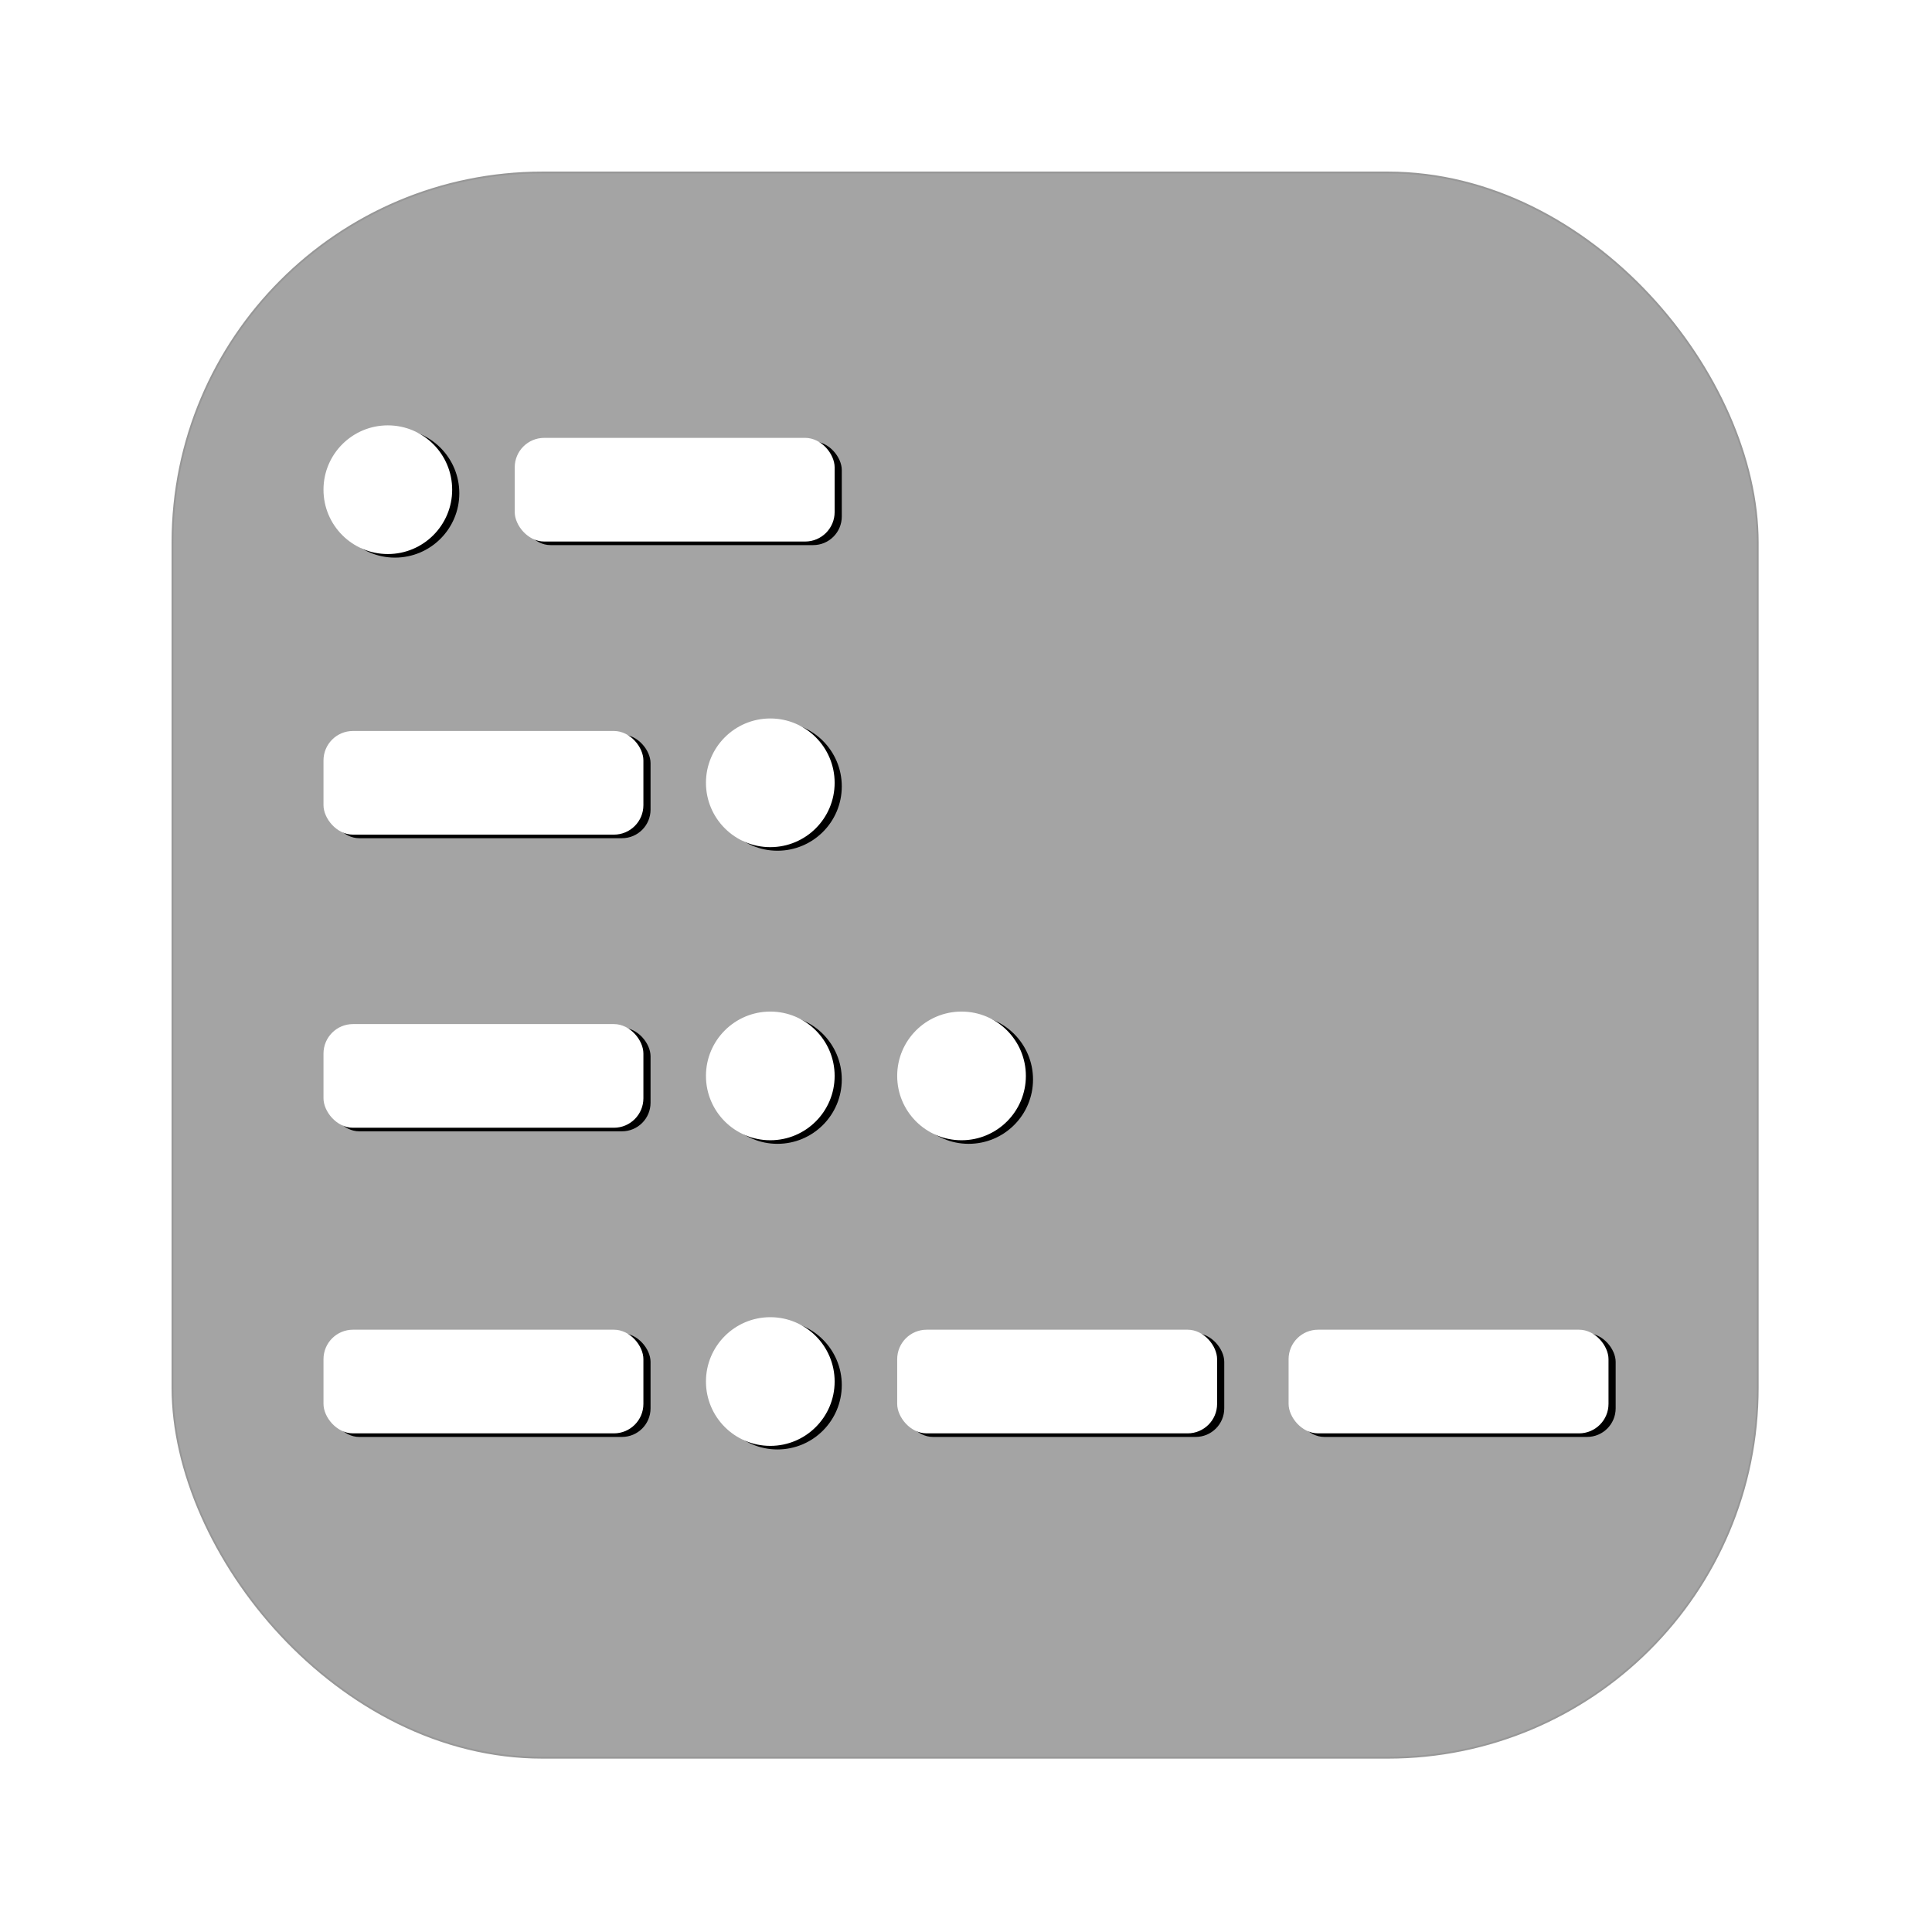 <?xml version="1.0" encoding="UTF-8"?>
<svg width="1081px" height="1081px" viewBox="0 0 1081 1081" version="1.1" xmlns="http://www.w3.org/2000/svg" xmlns:xlink="http://www.w3.org/1999/xlink">
    <title>Artboard</title>
    <defs>
        <rect id="path-1" x="288" y="245" width="179" height="58" rx="16"></rect>
        <filter x="-2.2%" y="-10.3%" width="108.9%" height="127.6%" filterUnits="objectBoundingBox" id="filter-2">
            <feOffset dx="4" dy="2" in="SourceAlpha" result="shadowOffsetOuter1"></feOffset>
            <feGaussianBlur stdDeviation="2" in="shadowOffsetOuter1" result="shadowBlurOuter1"></feGaussianBlur>
            <feComposite in="shadowBlurOuter1" in2="SourceAlpha" operator="out" result="shadowBlurOuter1"></feComposite>
            <feColorMatrix values="0 0 0 0 0   0 0 0 0 0   0 0 0 0 0  0 0 0 0.947 0" type="matrix" in="shadowBlurOuter1"></feColorMatrix>
        </filter>
        <circle id="path-3" cx="217" cy="274" r="36"></circle>
        <filter x="-5.6%" y="-8.3%" width="122.2%" height="122.2%" filterUnits="objectBoundingBox" id="filter-4">
            <feOffset dx="4" dy="2" in="SourceAlpha" result="shadowOffsetOuter1"></feOffset>
            <feGaussianBlur stdDeviation="2" in="shadowOffsetOuter1" result="shadowBlurOuter1"></feGaussianBlur>
            <feComposite in="shadowBlurOuter1" in2="SourceAlpha" operator="out" result="shadowBlurOuter1"></feComposite>
            <feColorMatrix values="0 0 0 0 0   0 0 0 0 0   0 0 0 0 0  0 0 0 0.947 0" type="matrix" in="shadowBlurOuter1"></feColorMatrix>
        </filter>
        <rect id="path-5" x="181" y="409" width="179" height="58" rx="16"></rect>
        <filter x="-2.2%" y="-10.3%" width="108.9%" height="127.6%" filterUnits="objectBoundingBox" id="filter-6">
            <feOffset dx="4" dy="2" in="SourceAlpha" result="shadowOffsetOuter1"></feOffset>
            <feGaussianBlur stdDeviation="2" in="shadowOffsetOuter1" result="shadowBlurOuter1"></feGaussianBlur>
            <feComposite in="shadowBlurOuter1" in2="SourceAlpha" operator="out" result="shadowBlurOuter1"></feComposite>
            <feColorMatrix values="0 0 0 0 0   0 0 0 0 0   0 0 0 0 0  0 0 0 0.947 0" type="matrix" in="shadowBlurOuter1"></feColorMatrix>
        </filter>
        <circle id="path-7" cx="431" cy="438" r="36"></circle>
        <filter x="-5.6%" y="-8.3%" width="122.2%" height="122.2%" filterUnits="objectBoundingBox" id="filter-8">
            <feOffset dx="4" dy="2" in="SourceAlpha" result="shadowOffsetOuter1"></feOffset>
            <feGaussianBlur stdDeviation="2" in="shadowOffsetOuter1" result="shadowBlurOuter1"></feGaussianBlur>
            <feComposite in="shadowBlurOuter1" in2="SourceAlpha" operator="out" result="shadowBlurOuter1"></feComposite>
            <feColorMatrix values="0 0 0 0 0   0 0 0 0 0   0 0 0 0 0  0 0 0 0.947 0" type="matrix" in="shadowBlurOuter1"></feColorMatrix>
        </filter>
        <rect id="path-9" x="181" y="573" width="179" height="58" rx="16"></rect>
        <filter x="-2.2%" y="-10.3%" width="108.9%" height="127.6%" filterUnits="objectBoundingBox" id="filter-10">
            <feOffset dx="4" dy="2" in="SourceAlpha" result="shadowOffsetOuter1"></feOffset>
            <feGaussianBlur stdDeviation="2" in="shadowOffsetOuter1" result="shadowBlurOuter1"></feGaussianBlur>
            <feComposite in="shadowBlurOuter1" in2="SourceAlpha" operator="out" result="shadowBlurOuter1"></feComposite>
            <feColorMatrix values="0 0 0 0 0   0 0 0 0 0   0 0 0 0 0  0 0 0 0.947 0" type="matrix" in="shadowBlurOuter1"></feColorMatrix>
        </filter>
        <circle id="path-11" cx="431" cy="602" r="36"></circle>
        <filter x="-5.6%" y="-8.3%" width="122.2%" height="122.2%" filterUnits="objectBoundingBox" id="filter-12">
            <feOffset dx="4" dy="2" in="SourceAlpha" result="shadowOffsetOuter1"></feOffset>
            <feGaussianBlur stdDeviation="2" in="shadowOffsetOuter1" result="shadowBlurOuter1"></feGaussianBlur>
            <feComposite in="shadowBlurOuter1" in2="SourceAlpha" operator="out" result="shadowBlurOuter1"></feComposite>
            <feColorMatrix values="0 0 0 0 0   0 0 0 0 0   0 0 0 0 0  0 0 0 0.947 0" type="matrix" in="shadowBlurOuter1"></feColorMatrix>
        </filter>
        <rect id="path-13" x="181" y="744" width="179" height="58" rx="16"></rect>
        <filter x="-2.2%" y="-10.3%" width="108.9%" height="127.6%" filterUnits="objectBoundingBox" id="filter-14">
            <feOffset dx="4" dy="2" in="SourceAlpha" result="shadowOffsetOuter1"></feOffset>
            <feGaussianBlur stdDeviation="2" in="shadowOffsetOuter1" result="shadowBlurOuter1"></feGaussianBlur>
            <feComposite in="shadowBlurOuter1" in2="SourceAlpha" operator="out" result="shadowBlurOuter1"></feComposite>
            <feColorMatrix values="0 0 0 0 0   0 0 0 0 0   0 0 0 0 0  0 0 0 0.947 0" type="matrix" in="shadowBlurOuter1"></feColorMatrix>
        </filter>
        <rect id="path-15" x="502" y="744" width="179" height="58" rx="16"></rect>
        <filter x="-2.2%" y="-10.3%" width="108.9%" height="127.6%" filterUnits="objectBoundingBox" id="filter-16">
            <feOffset dx="4" dy="2" in="SourceAlpha" result="shadowOffsetOuter1"></feOffset>
            <feGaussianBlur stdDeviation="2" in="shadowOffsetOuter1" result="shadowBlurOuter1"></feGaussianBlur>
            <feComposite in="shadowBlurOuter1" in2="SourceAlpha" operator="out" result="shadowBlurOuter1"></feComposite>
            <feColorMatrix values="0 0 0 0 0   0 0 0 0 0   0 0 0 0 0  0 0 0 0.947 0" type="matrix" in="shadowBlurOuter1"></feColorMatrix>
        </filter>
        <rect id="path-17" x="721" y="744" width="179" height="58" rx="16"></rect>
        <filter x="-2.2%" y="-10.3%" width="108.9%" height="127.6%" filterUnits="objectBoundingBox" id="filter-18">
            <feOffset dx="4" dy="2" in="SourceAlpha" result="shadowOffsetOuter1"></feOffset>
            <feGaussianBlur stdDeviation="2" in="shadowOffsetOuter1" result="shadowBlurOuter1"></feGaussianBlur>
            <feComposite in="shadowBlurOuter1" in2="SourceAlpha" operator="out" result="shadowBlurOuter1"></feComposite>
            <feColorMatrix values="0 0 0 0 0   0 0 0 0 0   0 0 0 0 0  0 0 0 0.947 0" type="matrix" in="shadowBlurOuter1"></feColorMatrix>
        </filter>
        <circle id="path-19" cx="431" cy="773" r="36"></circle>
        <filter x="-5.6%" y="-8.3%" width="122.2%" height="122.2%" filterUnits="objectBoundingBox" id="filter-20">
            <feOffset dx="4" dy="2" in="SourceAlpha" result="shadowOffsetOuter1"></feOffset>
            <feGaussianBlur stdDeviation="2" in="shadowOffsetOuter1" result="shadowBlurOuter1"></feGaussianBlur>
            <feComposite in="shadowBlurOuter1" in2="SourceAlpha" operator="out" result="shadowBlurOuter1"></feComposite>
            <feColorMatrix values="0 0 0 0 0   0 0 0 0 0   0 0 0 0 0  0 0 0 0.947 0" type="matrix" in="shadowBlurOuter1"></feColorMatrix>
        </filter>
        <circle id="path-21" cx="538" cy="602" r="36"></circle>
        <filter x="-5.6%" y="-8.3%" width="122.2%" height="122.2%" filterUnits="objectBoundingBox" id="filter-22">
            <feOffset dx="4" dy="2" in="SourceAlpha" result="shadowOffsetOuter1"></feOffset>
            <feGaussianBlur stdDeviation="2" in="shadowOffsetOuter1" result="shadowBlurOuter1"></feGaussianBlur>
            <feComposite in="shadowBlurOuter1" in2="SourceAlpha" operator="out" result="shadowBlurOuter1"></feComposite>
            <feColorMatrix values="0 0 0 0 0   0 0 0 0 0   0 0 0 0 0  0 0 0 0.947 0" type="matrix" in="shadowBlurOuter1"></feColorMatrix>
        </filter>
    </defs>
    <g id="Artboard" stroke="none" stroke-width="1" fill="none" fill-rule="evenodd">
        <rect id="Rectangle" stroke="#979797" fill="#A4A4A4" x="96.5" y="96.5" width="887" height="887" rx="207"></rect>
        <g id="Rectangle">
            <use fill="black" fill-opacity="1" filter="url(#filter-2)" xlink:href="#path-1"></use>
            <rect stroke="#FFFFFF" stroke-width="1" stroke-linejoin="square" fill="#FFFFFF" fill-rule="evenodd" x="288.5" y="245.5" width="178" height="57" rx="16"></rect>
        </g>
        <g id="Oval">
            <use fill="black" fill-opacity="1" filter="url(#filter-4)" xlink:href="#path-3"></use>
            <circle stroke="#FFFFFF" stroke-width="1" stroke-linejoin="square" fill="#FFFFFF" fill-rule="evenodd" cx="217" cy="274" r="35.5"></circle>
        </g>
        <g id="Rectangle">
            <use fill="black" fill-opacity="1" filter="url(#filter-6)" xlink:href="#path-5"></use>
            <rect stroke="#FFFFFF" stroke-width="1" stroke-linejoin="square" fill="#FFFFFF" fill-rule="evenodd" x="181.5" y="409.5" width="178" height="57" rx="16"></rect>
        </g>
        <g id="Oval">
            <use fill="black" fill-opacity="1" filter="url(#filter-8)" xlink:href="#path-7"></use>
            <circle stroke="#FFFFFF" stroke-width="1" stroke-linejoin="square" fill="#FFFFFF" fill-rule="evenodd" cx="431" cy="438" r="35.5"></circle>
        </g>
        <g id="Rectangle">
            <use fill="black" fill-opacity="1" filter="url(#filter-10)" xlink:href="#path-9"></use>
            <rect stroke="#FFFFFF" stroke-width="1" stroke-linejoin="square" fill="#FFFFFF" fill-rule="evenodd" x="181.5" y="573.5" width="178" height="57" rx="16"></rect>
        </g>
        <g id="Oval">
            <use fill="black" fill-opacity="1" filter="url(#filter-12)" xlink:href="#path-11"></use>
            <circle stroke="#FFFFFF" stroke-width="1" stroke-linejoin="square" fill="#FFFFFF" fill-rule="evenodd" cx="431" cy="602" r="35.5"></circle>
        </g>
        <g id="Rectangle">
            <use fill="black" fill-opacity="1" filter="url(#filter-14)" xlink:href="#path-13"></use>
            <rect stroke="#FFFFFF" stroke-width="1" stroke-linejoin="square" fill="#FFFFFF" fill-rule="evenodd" x="181.5" y="744.5" width="178" height="57" rx="16"></rect>
        </g>
        <g id="Rectangle">
            <use fill="black" fill-opacity="1" filter="url(#filter-16)" xlink:href="#path-15"></use>
            <rect stroke="#FFFFFF" stroke-width="1" stroke-linejoin="square" fill="#FFFFFF" fill-rule="evenodd" x="502.5" y="744.5" width="178" height="57" rx="16"></rect>
        </g>
        <g id="Rectangle">
            <use fill="black" fill-opacity="1" filter="url(#filter-18)" xlink:href="#path-17"></use>
            <rect stroke="#FFFFFF" stroke-width="1" stroke-linejoin="square" fill="#FFFFFF" fill-rule="evenodd" x="721.5" y="744.5" width="178" height="57" rx="16"></rect>
        </g>
        <g id="Oval">
            <use fill="black" fill-opacity="1" filter="url(#filter-20)" xlink:href="#path-19"></use>
            <circle stroke="#FFFFFF" stroke-width="1" stroke-linejoin="square" fill="#FFFFFF" fill-rule="evenodd" cx="431" cy="773" r="35.5"></circle>
        </g>
        <g id="Oval">
            <use fill="black" fill-opacity="1" filter="url(#filter-22)" xlink:href="#path-21"></use>
            <circle stroke="#FFFFFF" stroke-width="1" stroke-linejoin="square" fill="#FFFFFF" fill-rule="evenodd" cx="538" cy="602" r="35.5"></circle>
        </g>
    </g>
</svg>